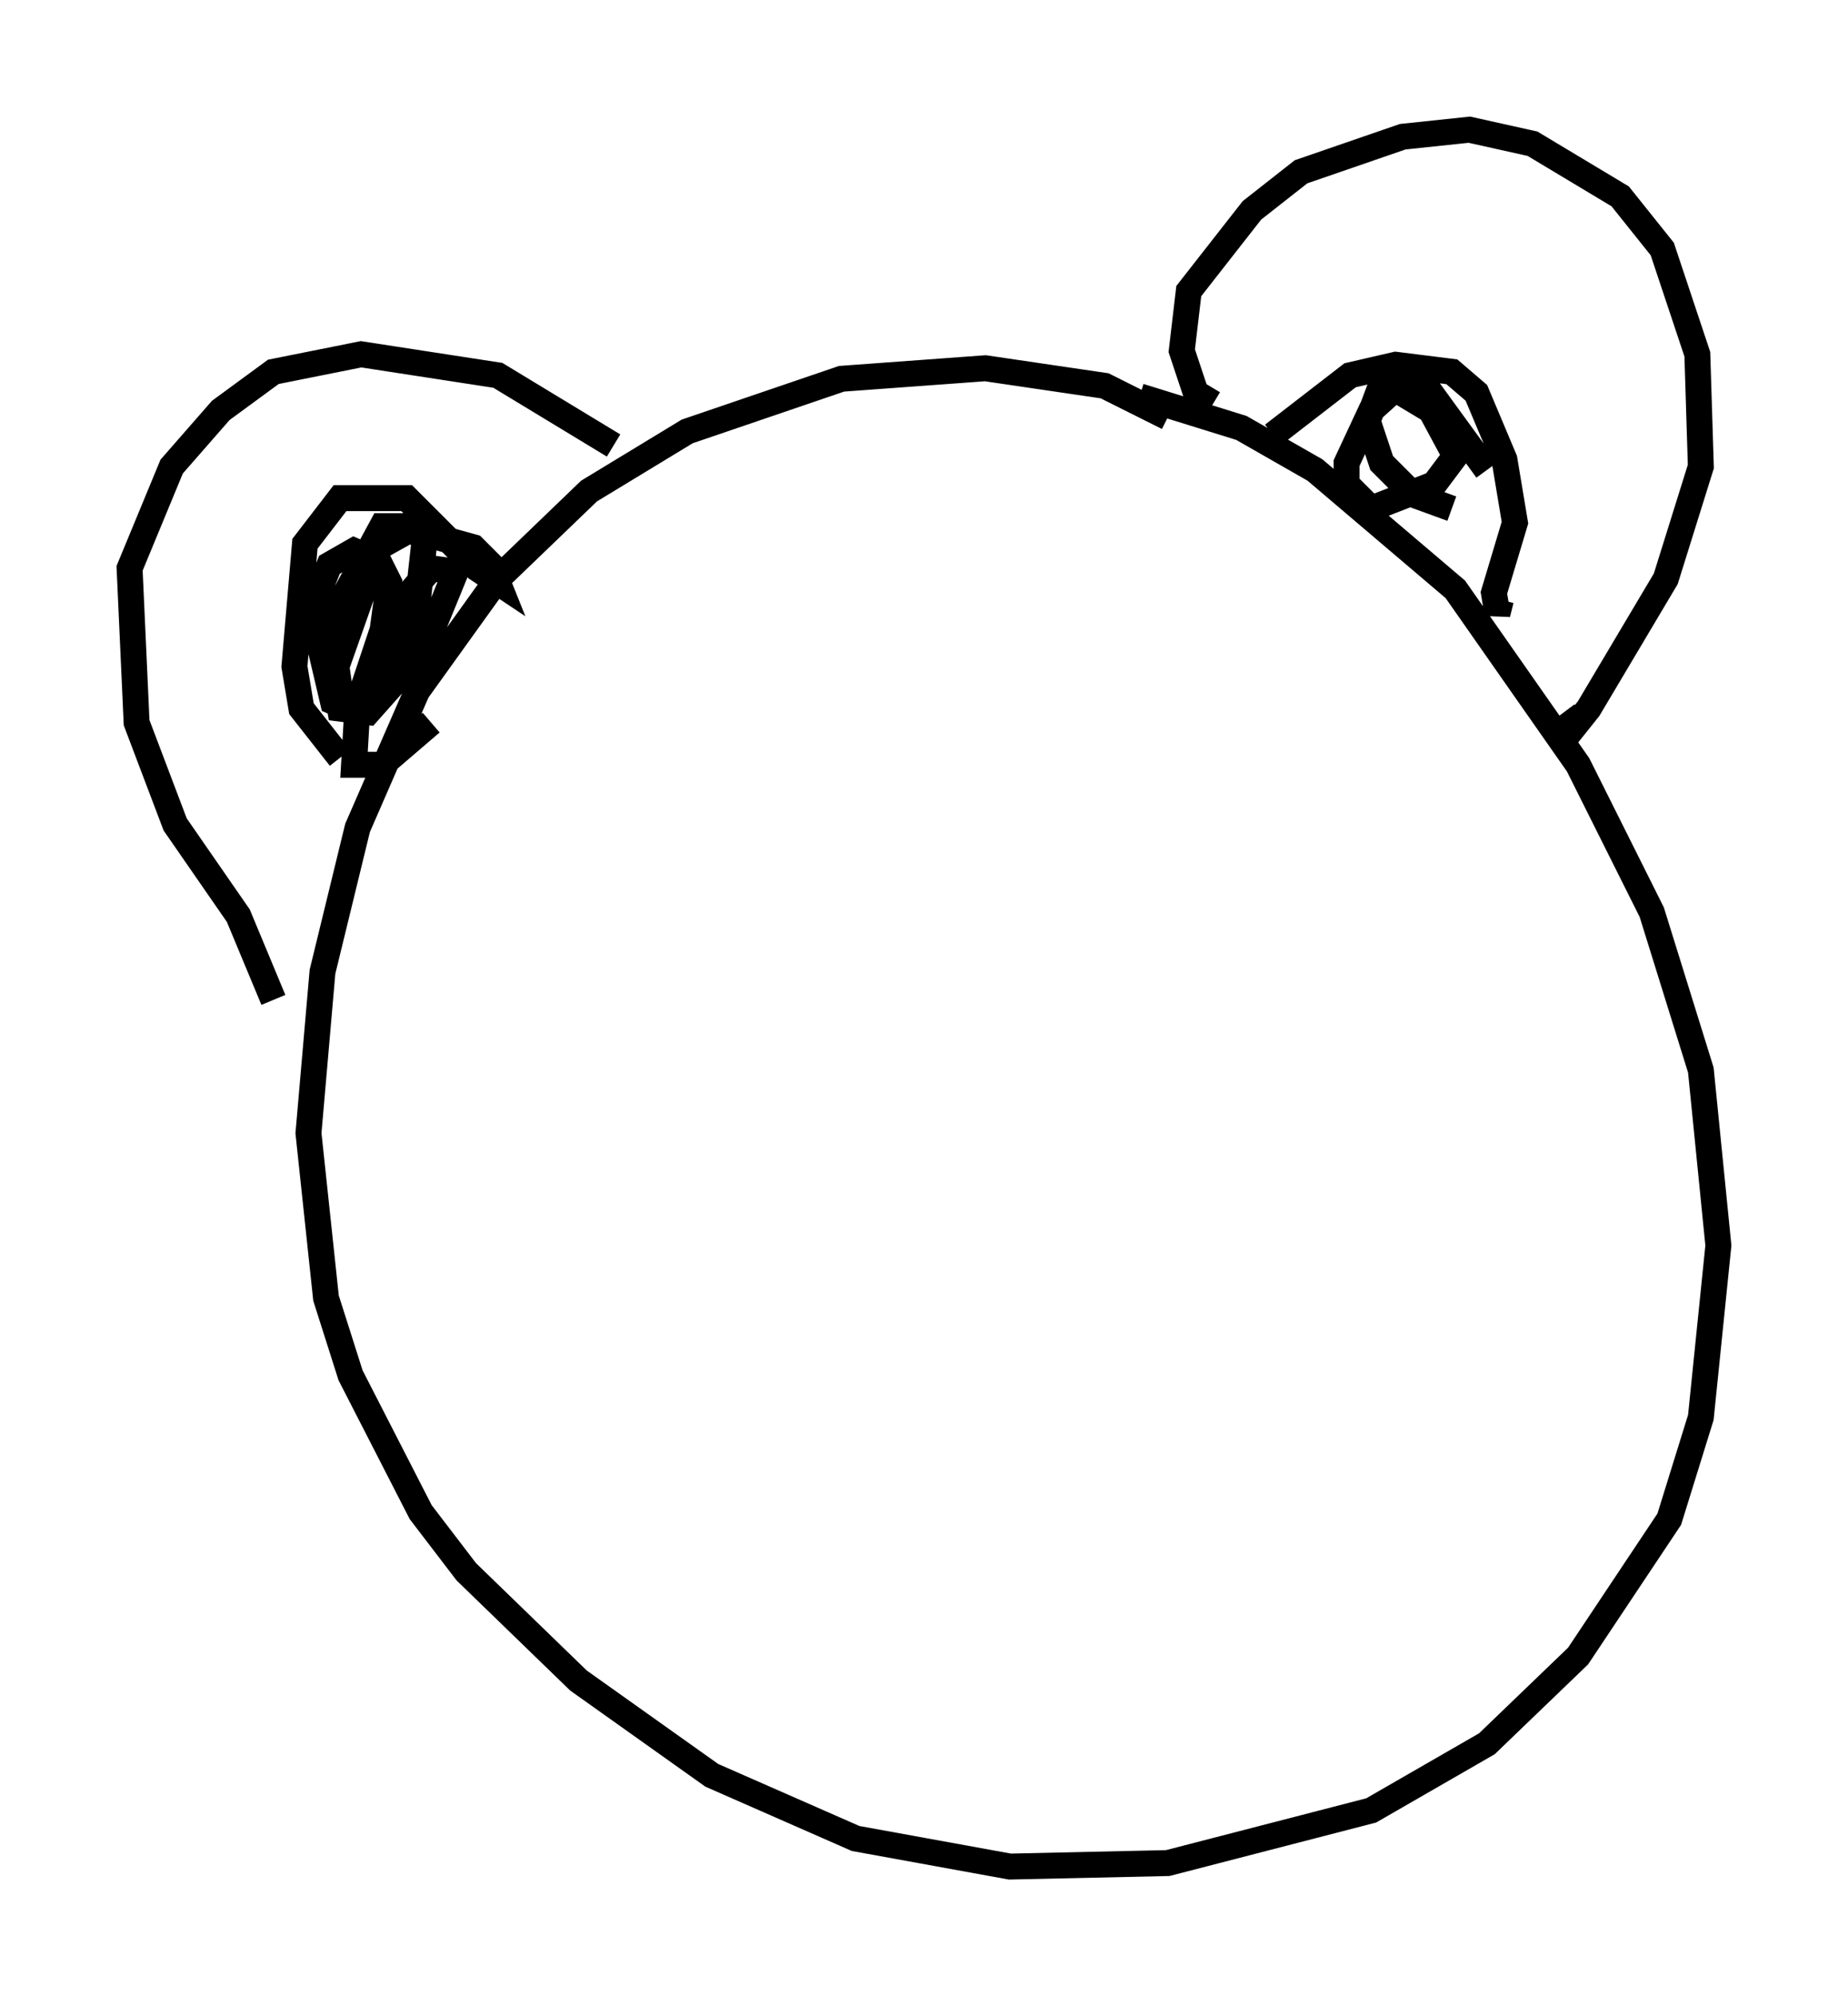 <?xml version="1.0" encoding="utf-8" ?>
<svg baseProfile="full" height="76.982" version="1.1" width="71.298" xmlns="http://www.w3.org/2000/svg" xmlns:ev="http://www.w3.org/2001/xml-events" xmlns:xlink="http://www.w3.org/1999/xlink"><defs /><rect fill="white" height="76.982" width="71.298" x="0" y="0" /><path d="M48.301, 18.802 m-3.248, -2.706 l-2.436, -1.218 -4.601, -0.677 l-5.548, 0.406 -5.954, 2.03 l-3.789, 2.3 -3.518, 3.383 l-3.112, 4.33 -2.3, 5.277 l-1.353, 5.548 -0.541, 6.225 l0.677, 6.36 0.947, 2.977 l2.706, 5.277 1.759, 2.3 l4.33, 4.195 5.142, 3.654 l5.548, 2.436 5.954, 1.083 l6.089, -0.135 7.848, -2.03 l4.465, -2.571 3.518, -3.383 l3.518, -5.277 1.218, -3.924 l0.677, -6.631 -0.677, -6.766 l-1.894, -6.089 -2.842, -5.683 l-4.736, -6.766 -5.413, -4.601 l-2.842, -1.624 -3.924, -1.218 m2.842, 0.271 l-0.677, -0.406 -0.541, -1.624 l0.271, -2.3 2.436, -3.112 l1.894, -1.488 3.924, -1.353 l2.571, -0.271 2.436, 0.541 l3.383, 2.03 1.624, 2.03 l1.353, 4.059 0.135, 4.33 l-1.353, 4.33 -2.977, 5.007 l-0.541, 0.677 -0.406, -0.541 m-36.671, -10.284 l-4.465, -2.706 -5.277, -0.812 l-3.383, 0.677 -2.03, 1.488 l-1.894, 2.165 -1.624, 3.924 l0.271, 5.954 1.488, 3.924 l2.436, 3.518 1.353, 3.248 m2.571, -9.337 l-1.488, -1.894 -0.271, -1.624 l0.406, -4.736 1.353, -1.759 l2.571, 0.0 2.706, 2.706 l0.812, 0.541 -0.271, -0.677 l-0.677, -0.677 -2.436, -0.677 l-1.218, 0.677 -1.624, 4.601 l0.135, 0.947 0.677, 0.271 l0.812, -1.488 0.406, -2.977 l-0.406, -0.812 -0.947, -0.406 l-0.947, 0.541 -0.271, 0.677 l-0.135, 2.3 0.541, 2.3 l0.947, 0.406 1.218, -1.488 l1.083, -2.571 0.271, -2.436 l-0.271, -0.677 -1.353, 0.0 l-1.759, 3.248 -0.271, 1.488 l0.406, 2.3 1.083, 0.135 l2.165, -2.436 1.218, -2.977 l-0.947, -0.135 -1.759, 2.03 l-1.083, 3.248 -0.135, 2.3 l1.083, 0.0 1.894, -1.624 m32.476, -11.096 l2.977, -2.3 1.759, -0.406 l2.165, 0.271 0.947, 0.812 l1.083, 2.571 0.406, 2.436 l-0.812, 2.706 0.135, 0.812 l0.135, -0.541 m-0.541, -5.007 l-2.165, -2.977 -0.947, -0.541 l-1.353, 1.218 -0.947, 2.03 l0.0, 0.812 0.947, 0.947 l2.436, -0.947 0.812, -1.083 l-0.947, -1.759 -1.353, -0.812 l-0.677, 0.135 -0.406, 1.083 l0.541, 1.624 1.218, 1.218 l1.488, 0.541 " fill="none" stroke="black" stroke-width="1" /></svg>